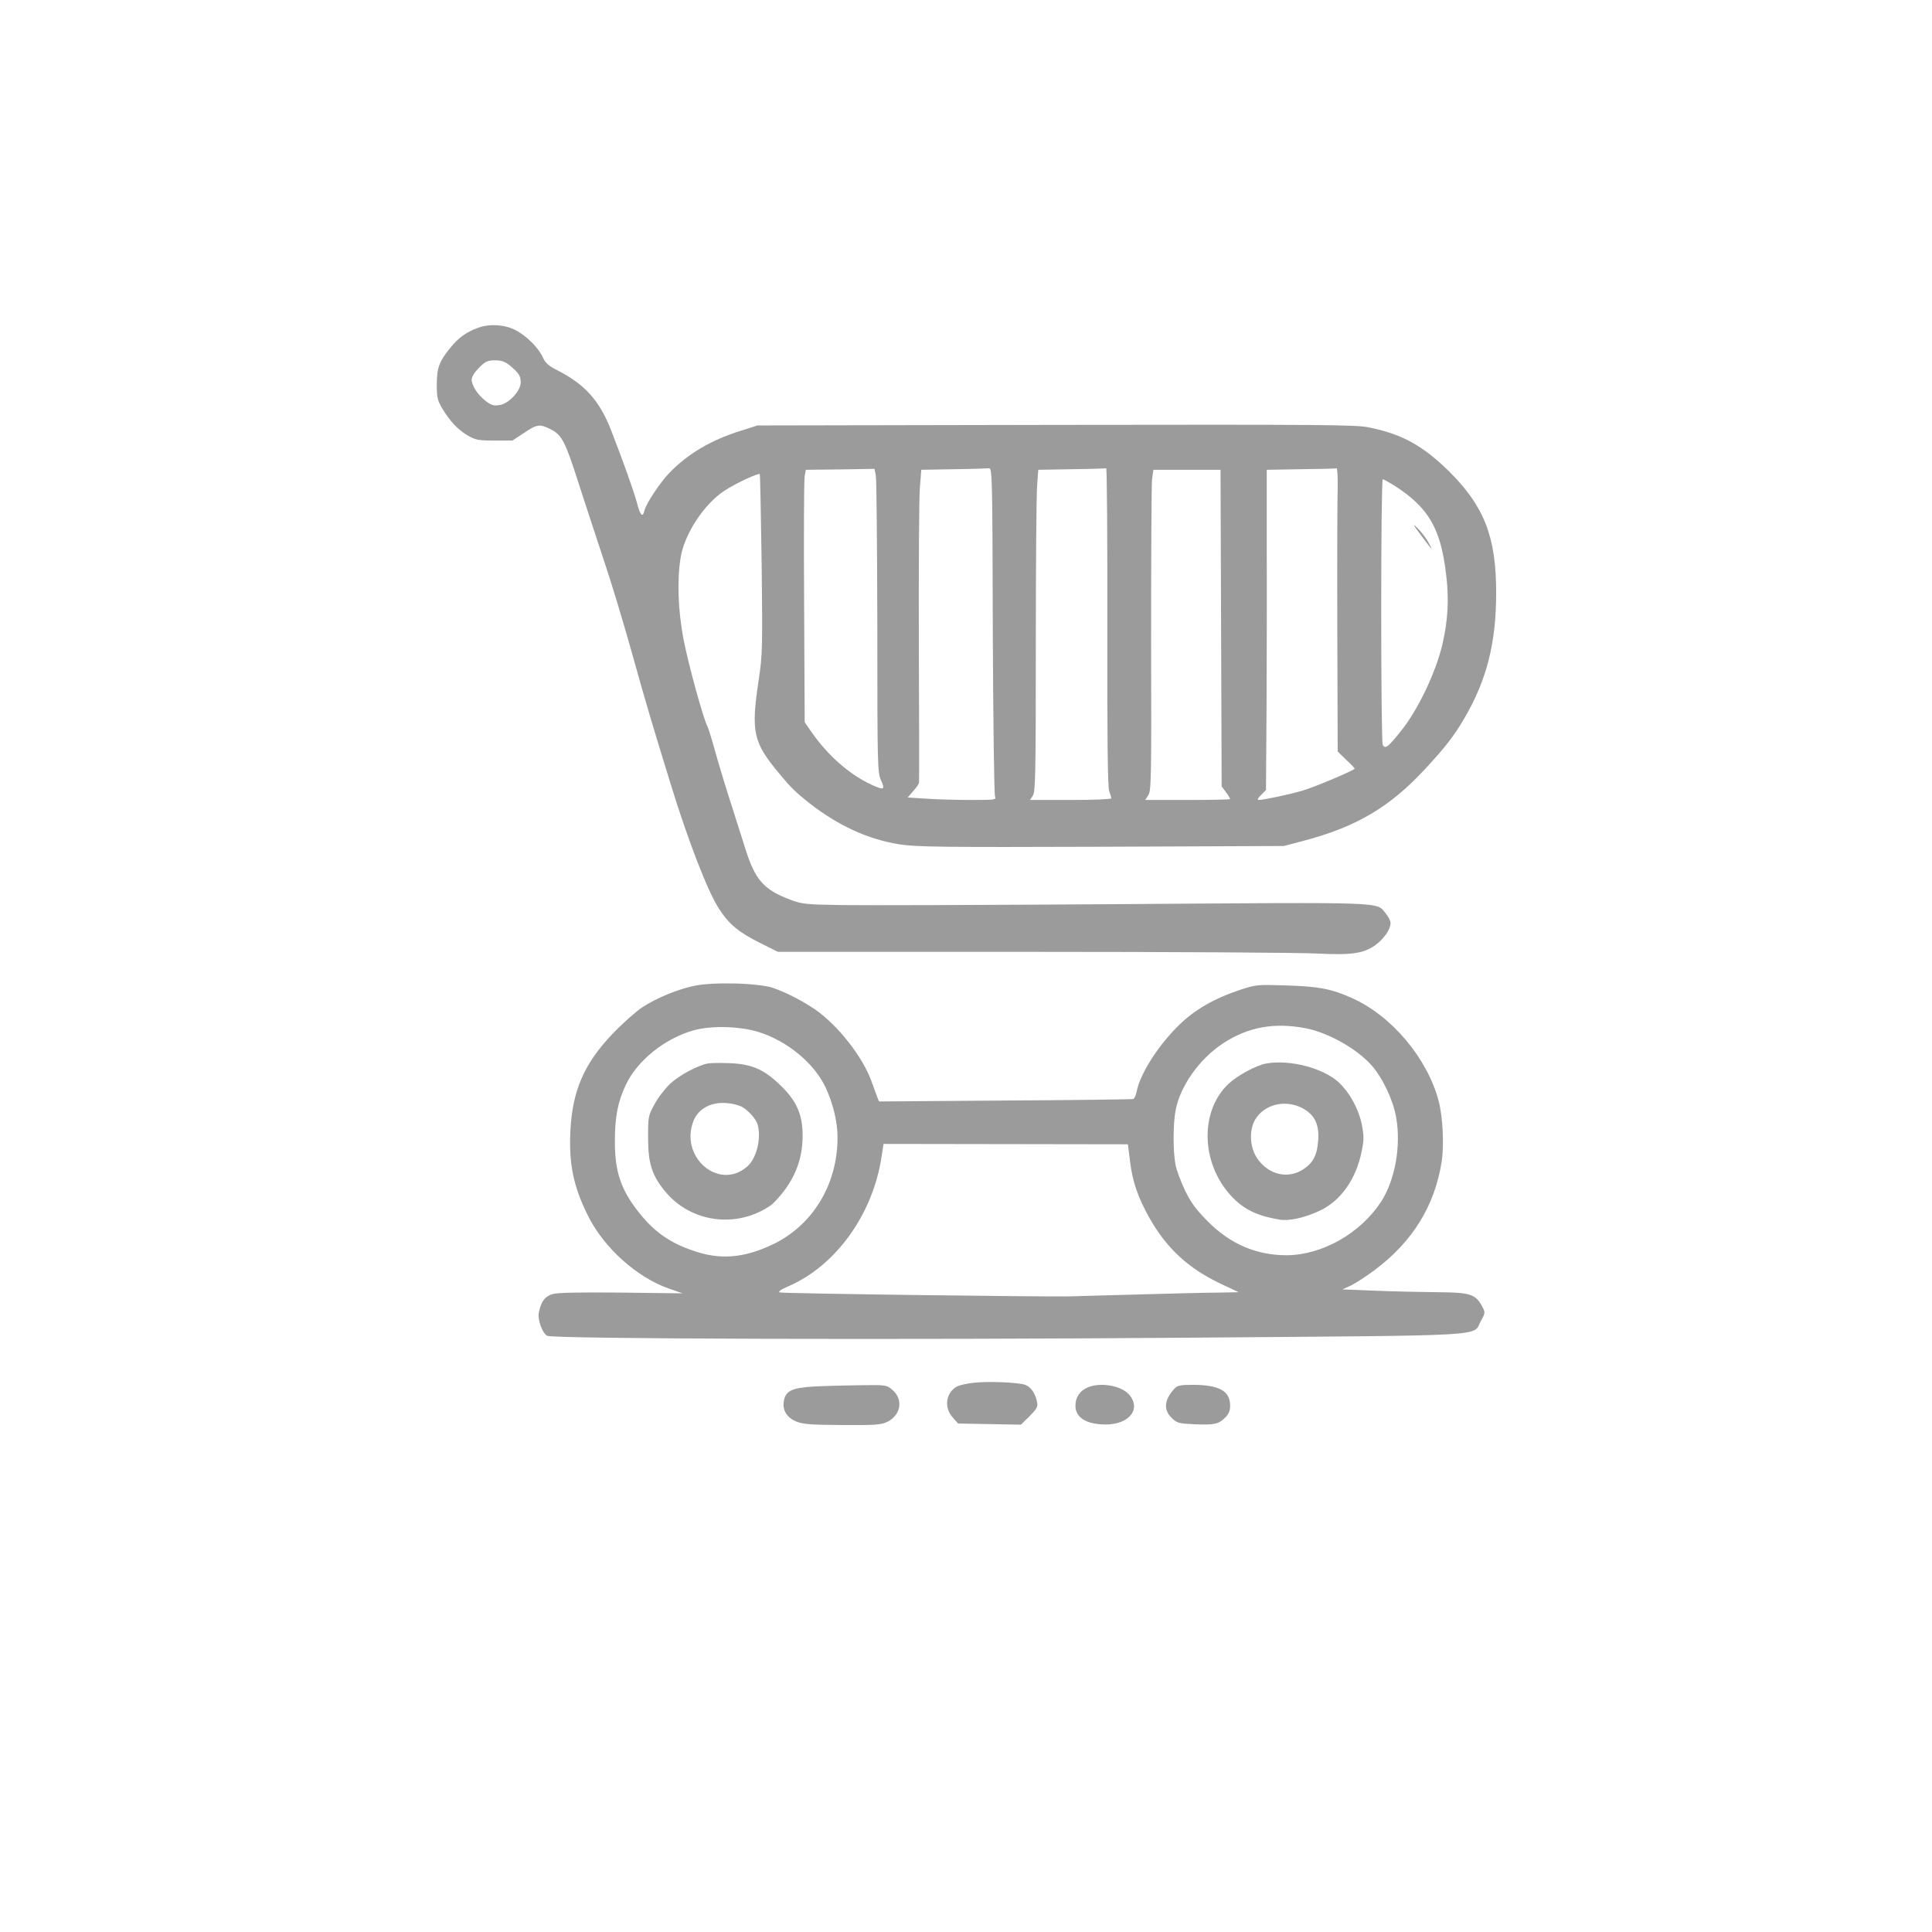 <?xml version="1.0" standalone="no"?>
<!DOCTYPE svg PUBLIC "-//W3C//DTD SVG 20010904//EN"
 "http://www.w3.org/TR/2001/REC-SVG-20010904/DTD/svg10.dtd">
<svg version="1.0" xmlns="http://www.w3.org/2000/svg"
 width="1024pt" height="1024pt" viewBox="0 0 1024 1024"
 preserveAspectRatio="xMidYMid meet">
<g transform="translate(0,1024) scale(0.1,-0.1)"
fill="#9B9B9B" stroke="none">
<path d="M2535 8503 c-64 -23 -105 -53 -148 -106 -59 -73 -71 -104 -72 -192 0
-70 3 -86 28 -128 40 -68 83 -114 136 -145 41 -24 56 -27 142 -27 l95 0 64 42
c66 45 82 47 140 17 57 -29 76 -64 143 -274 36 -113 98 -299 136 -415 39 -115
107 -340 151 -498 77 -276 107 -376 206 -697 91 -296 196 -567 255 -657 55
-84 104 -124 218 -181 l94 -47 1351 0 c743 0 1421 -4 1507 -9 182 -9 247 0
309 45 45 33 80 83 80 116 0 12 -11 35 -25 51 -52 63 27 60 -1395 50 -712 -5
-1385 -7 -1495 -5 -185 3 -205 5 -268 29 -140 53 -185 105 -237 271 -18 56
-54 171 -81 255 -27 83 -63 203 -80 265 -17 61 -35 119 -40 128 -22 42 -101
330 -126 459 -30 158 -35 318 -15 438 21 123 123 279 230 350 57 38 181 96
189 89 2 -3 6 -218 10 -478 5 -447 4 -482 -16 -614 -41 -276 -30 -328 109
-495 64 -77 87 -99 160 -157 152 -119 312 -192 476 -218 86 -14 224 -16 1069
-13 l970 4 102 27 c282 74 460 179 649 384 105 113 149 171 202 260 122 207
172 403 172 672 0 295 -63 457 -249 642 -141 138 -249 198 -427 234 -71 14
-246 15 -1659 13 l-1580 -3 -88 -28 c-158 -49 -281 -122 -379 -223 -52 -55
-122 -161 -132 -199 -10 -41 -22 -29 -41 43 -18 65 -71 214 -135 379 -62 160
-140 247 -291 323 -43 22 -59 37 -73 68 -22 49 -87 113 -143 142 -58 30 -136
35 -198 13z m167 -200 c48 -40 57 -54 58 -89 0 -46 -63 -113 -112 -121 -31 -5
-44 -1 -74 22 -42 32 -74 81 -74 114 0 14 16 39 39 62 34 34 45 39 84 39 35 0
53 -6 79 -27z m1948 -1388 c0 -738 1 -772 20 -812 22 -49 16 -52 -47 -24 -120
55 -234 155 -321 280 l-37 53 -3 635 c-2 350 -1 650 3 669 l6 34 182 2 182 3
7 -35 c4 -19 7 -381 8 -805z m612 -17 c2 -475 7 -871 12 -880 8 -17 -2 -18
-130 -18 -77 0 -183 3 -236 7 l-97 6 29 34 c17 18 31 39 31 46 1 7 1 336 -1
732 -1 396 1 766 5 822 l8 103 171 3 c94 1 179 4 188 5 17 2 18 -49 20 -860z
m607 20 c-1 -599 2 -851 10 -871 6 -16 11 -33 11 -38 0 -5 -89 -9 -216 -9
l-215 0 15 22 c14 20 16 112 16 793 0 423 3 807 7 852 l6 83 176 3 c97 1 179
4 184 5 4 1 7 -377 6 -840z m1221 740 c-2 -57 -3 -395 -2 -752 l2 -649 45 -44
c25 -23 45 -44 45 -47 0 -8 -215 -99 -278 -117 -68 -20 -205 -49 -231 -49 -9
0 -4 10 13 26 l26 27 3 441 c1 242 2 624 1 848 l0 408 180 3 c100 1 185 3 190
5 4 1 7 -44 6 -100z m-618 -747 l3 -839 23 -31 c12 -16 22 -33 22 -36 0 -3
-101 -5 -225 -5 l-225 0 16 25 c16 24 17 94 15 823 0 438 2 821 5 850 l7 52
178 0 178 0 3 -839z m914 758 c183 -116 249 -226 278 -468 17 -132 11 -249
-19 -376 -34 -147 -130 -349 -220 -460 -68 -85 -82 -96 -96 -74 -11 17 -11
1409 0 1409 4 0 29 -14 57 -31z"/>
<path d="M7530 7405 c65 -87 69 -91 40 -38 -13 23 -39 57 -58 75 -27 27 -24
19 18 -37z"/>
<path d="M3675 5014 c-91 -20 -202 -67 -274 -115 -32 -22 -101 -83 -153 -137
-153 -160 -215 -304 -225 -520 -8 -175 17 -294 96 -451 85 -167 256 -320 424
-380 l75 -26 -326 4 c-225 2 -337 0 -364 -8 -40 -12 -60 -39 -72 -97 -8 -37
18 -110 44 -124 31 -17 1878 -22 3410 -10 1625 13 1493 5 1539 89 24 43 24 44
6 78 -35 64 -63 73 -236 74 -85 1 -233 4 -329 8 l-175 7 48 22 c26 13 82 50
125 82 200 150 317 341 353 573 14 87 6 239 -16 322 -60 226 -248 450 -457
544 -110 50 -180 63 -351 68 -151 5 -161 4 -240 -22 -140 -46 -246 -107 -330
-190 -110 -108 -206 -259 -223 -353 -4 -19 -12 -35 -18 -37 -6 -2 -312 -6
-679 -8 l-668 -5 -9 22 c-4 11 -18 50 -31 85 -46 129 -178 297 -299 381 -67
45 -145 86 -220 113 -76 27 -323 34 -425 11z m3246 -224 c120 -24 270 -108
348 -196 59 -66 116 -187 131 -277 27 -154 -7 -337 -83 -451 -110 -165 -311
-278 -497 -279 -160 0 -297 58 -416 177 -64 64 -90 99 -123 166 -22 47 -46
109 -51 139 -13 71 -13 213 1 286 24 129 127 274 253 356 132 86 270 111 437
79z m-2900 -20 c151 -47 293 -164 354 -292 40 -84 65 -187 64 -268 0 -249
-132 -465 -344 -566 -141 -67 -262 -81 -389 -43 -141 42 -230 101 -316 208
-98 122 -131 218 -131 379 0 133 15 210 57 300 60 130 209 250 364 292 93 25
242 21 341 -10z m1969 -690 c13 -104 42 -188 102 -295 92 -162 206 -268 380
-350 l93 -44 -105 -2 c-58 0 -251 -5 -430 -10 -179 -5 -338 -9 -355 -10 -151
-3 -1533 15 -1543 21 -9 4 8 16 48 33 250 109 445 379 492 683 l11 71 648 -1
647 -1 12 -95z"/>
<path d="M6710 4603 c-53 -10 -151 -63 -198 -107 -153 -143 -148 -419 12 -593
65 -71 136 -107 257 -127 50 -9 132 9 212 46 112 52 194 166 224 315 13 65 13
81 0 147 -17 80 -63 164 -120 218 -82 77 -262 124 -387 101z m190 -235 c66
-34 92 -84 87 -168 -5 -80 -26 -122 -77 -156 -82 -55 -184 -32 -245 54 -41 59
-46 149 -13 207 48 81 157 109 248 63z"/>
<path d="M3750 4603 c-55 -11 -152 -64 -198 -107 -27 -26 -65 -74 -83 -109
-33 -60 -34 -65 -34 -177 0 -135 20 -199 89 -283 136 -167 379 -200 559 -77
18 12 54 52 80 88 62 86 92 179 91 288 -1 110 -33 181 -120 264 -86 83 -152
111 -269 115 -49 2 -101 1 -115 -2z m180 -228 c33 -17 76 -64 85 -93 22 -74
-5 -184 -57 -227 -150 -127 -358 54 -282 245 28 68 100 104 189 92 22 -2 51
-11 65 -17z"/>
<path d="M5160 2911 c-36 -4 -75 -13 -87 -19 -60 -33 -71 -111 -24 -164 l29
-33 167 -3 166 -3 46 45 c40 41 45 49 39 78 -9 43 -32 77 -62 88 -34 13 -197
20 -274 11z"/>
<path d="M4310 2891 c-112 -7 -146 -23 -155 -75 -10 -49 15 -90 67 -111 35
-14 80 -17 243 -18 177 -1 204 1 238 17 73 36 86 120 26 170 -30 26 -33 26
-177 24 -81 -1 -190 -4 -242 -7z"/>
<path d="M5764 2886 c-41 -18 -64 -52 -64 -96 0 -64 58 -100 161 -100 126 0
190 84 122 160 -43 47 -152 65 -219 36z"/>
<path d="M6223 2878 c-53 -59 -57 -111 -12 -154 28 -27 37 -29 120 -33 108 -4
128 1 162 35 20 19 27 37 27 64 0 77 -58 110 -197 110 -70 0 -82 -3 -100 -22z"/>
</g>
</svg>
